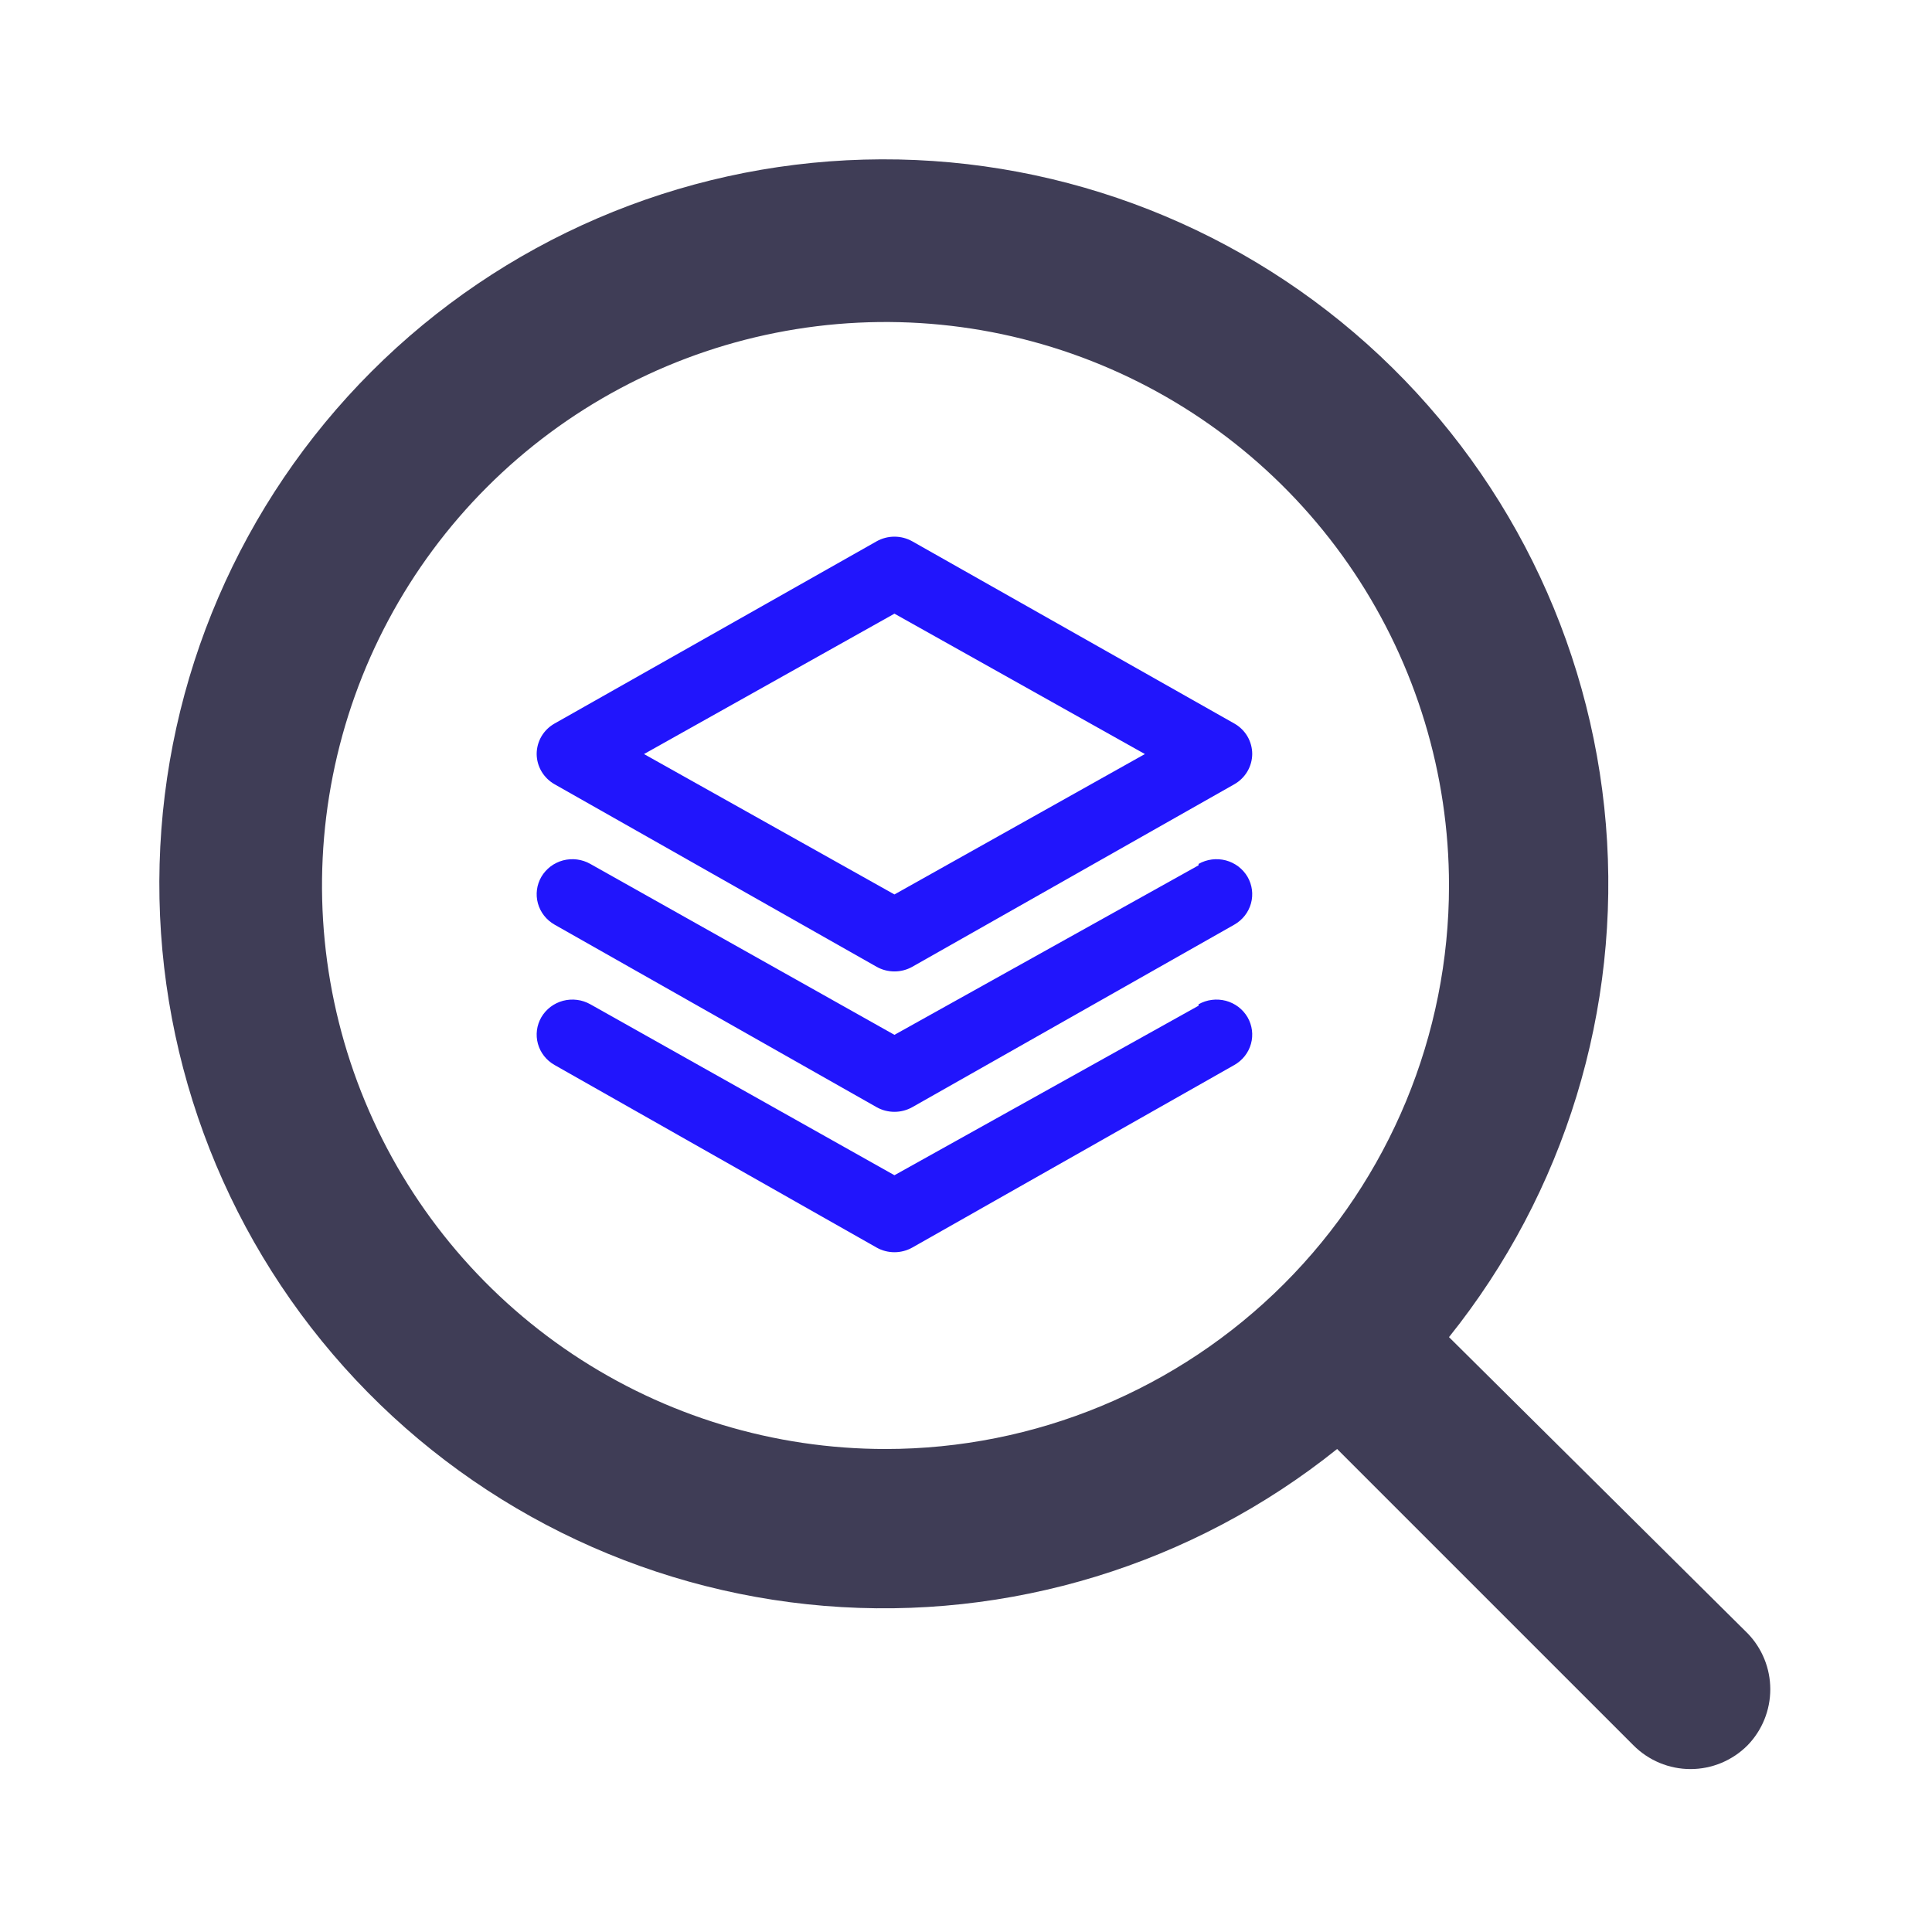 <svg width="54" height="54" viewBox="0 0 54 54" fill="none" xmlns="http://www.w3.org/2000/svg">
<path d="M48.847 45.653L40.5 37.373C43.74 33.333 45.309 28.204 44.885 23.043C44.46 17.881 42.074 13.079 38.218 9.622C34.361 6.166 29.326 4.319 24.149 4.461C18.972 4.602 14.046 6.722 10.384 10.384C6.722 14.046 4.602 18.972 4.461 24.149C4.319 29.326 6.166 34.361 9.622 38.217C13.079 42.074 17.881 44.46 23.043 44.885C28.204 45.309 33.333 43.74 37.373 40.5L45.653 48.78C45.862 48.991 46.111 49.158 46.385 49.273C46.659 49.387 46.953 49.446 47.25 49.446C47.547 49.446 47.841 49.387 48.115 49.273C48.389 49.158 48.638 48.991 48.847 48.78C49.253 48.361 49.48 47.8 49.48 47.216C49.48 46.633 49.253 46.072 48.847 45.653V45.653ZM24.75 40.5C21.635 40.5 18.59 39.576 16 37.846C13.41 36.115 11.391 33.655 10.199 30.777C9.007 27.899 8.695 24.733 9.303 21.677C9.91 18.622 11.41 15.816 13.613 13.613C15.816 11.41 18.622 9.91 21.677 9.303C24.733 8.695 27.899 9.007 30.777 10.199C33.655 11.391 36.115 13.41 37.846 16C39.576 18.59 40.5 21.635 40.5 24.75C40.5 28.927 38.841 32.933 35.887 35.887C32.933 38.841 28.927 40.5 24.75 40.5V40.5Z" fill="#3F3D56"/>
<path d="M15.5 21.92L24.5 27.021C24.652 27.107 24.825 27.152 25 27.152C25.175 27.152 25.348 27.107 25.5 27.021L34.5 21.92C34.651 21.834 34.776 21.711 34.864 21.563C34.952 21.415 34.998 21.247 35 21.076C35 20.903 34.954 20.733 34.867 20.583C34.779 20.433 34.652 20.309 34.5 20.223L25.5 15.131C25.348 15.045 25.175 15 25 15C24.825 15 24.652 15.045 24.5 15.131L15.5 20.223C15.348 20.309 15.221 20.433 15.133 20.583C15.046 20.733 15 20.903 15 21.076C15.002 21.247 15.048 21.415 15.136 21.563C15.224 21.711 15.349 21.834 15.5 21.92ZM25 17.152L32 21.076L25 25L18 21.076L25 17.152ZM33.5 24.186L25 28.924L16.5 24.147C16.386 24.082 16.26 24.04 16.129 24.023C15.999 24.006 15.866 24.015 15.738 24.048C15.611 24.082 15.492 24.14 15.387 24.219C15.283 24.299 15.196 24.397 15.13 24.509C15 24.735 14.966 25.001 15.035 25.251C15.104 25.501 15.272 25.714 15.5 25.844L24.5 30.945C24.652 31.031 24.825 31.076 25 31.076C25.175 31.076 25.348 31.031 25.5 30.945L34.5 25.844C34.728 25.714 34.896 25.501 34.965 25.251C35.034 25.001 35 24.735 34.87 24.509C34.804 24.397 34.717 24.299 34.613 24.219C34.508 24.14 34.389 24.082 34.262 24.048C34.134 24.015 34.001 24.006 33.871 24.023C33.74 24.04 33.614 24.082 33.5 24.147V24.186ZM33.5 28.11L25 32.848L16.5 28.07C16.386 28.006 16.26 27.963 16.129 27.947C15.999 27.93 15.866 27.939 15.738 27.972C15.611 28.006 15.492 28.064 15.387 28.143C15.283 28.222 15.196 28.321 15.13 28.433C15 28.659 14.966 28.925 15.035 29.175C15.104 29.425 15.272 29.638 15.5 29.767L24.5 34.869C24.652 34.955 24.825 35 25 35C25.175 35 25.348 34.955 25.5 34.869L34.5 29.767C34.728 29.638 34.896 29.425 34.965 29.175C35.034 28.925 35 28.659 34.87 28.433C34.804 28.321 34.717 28.222 34.613 28.143C34.508 28.064 34.389 28.006 34.262 27.972C34.134 27.939 34.001 27.93 33.871 27.947C33.74 27.963 33.614 28.006 33.5 28.07V28.11Z" fill="#2115FC"/>
</svg>
